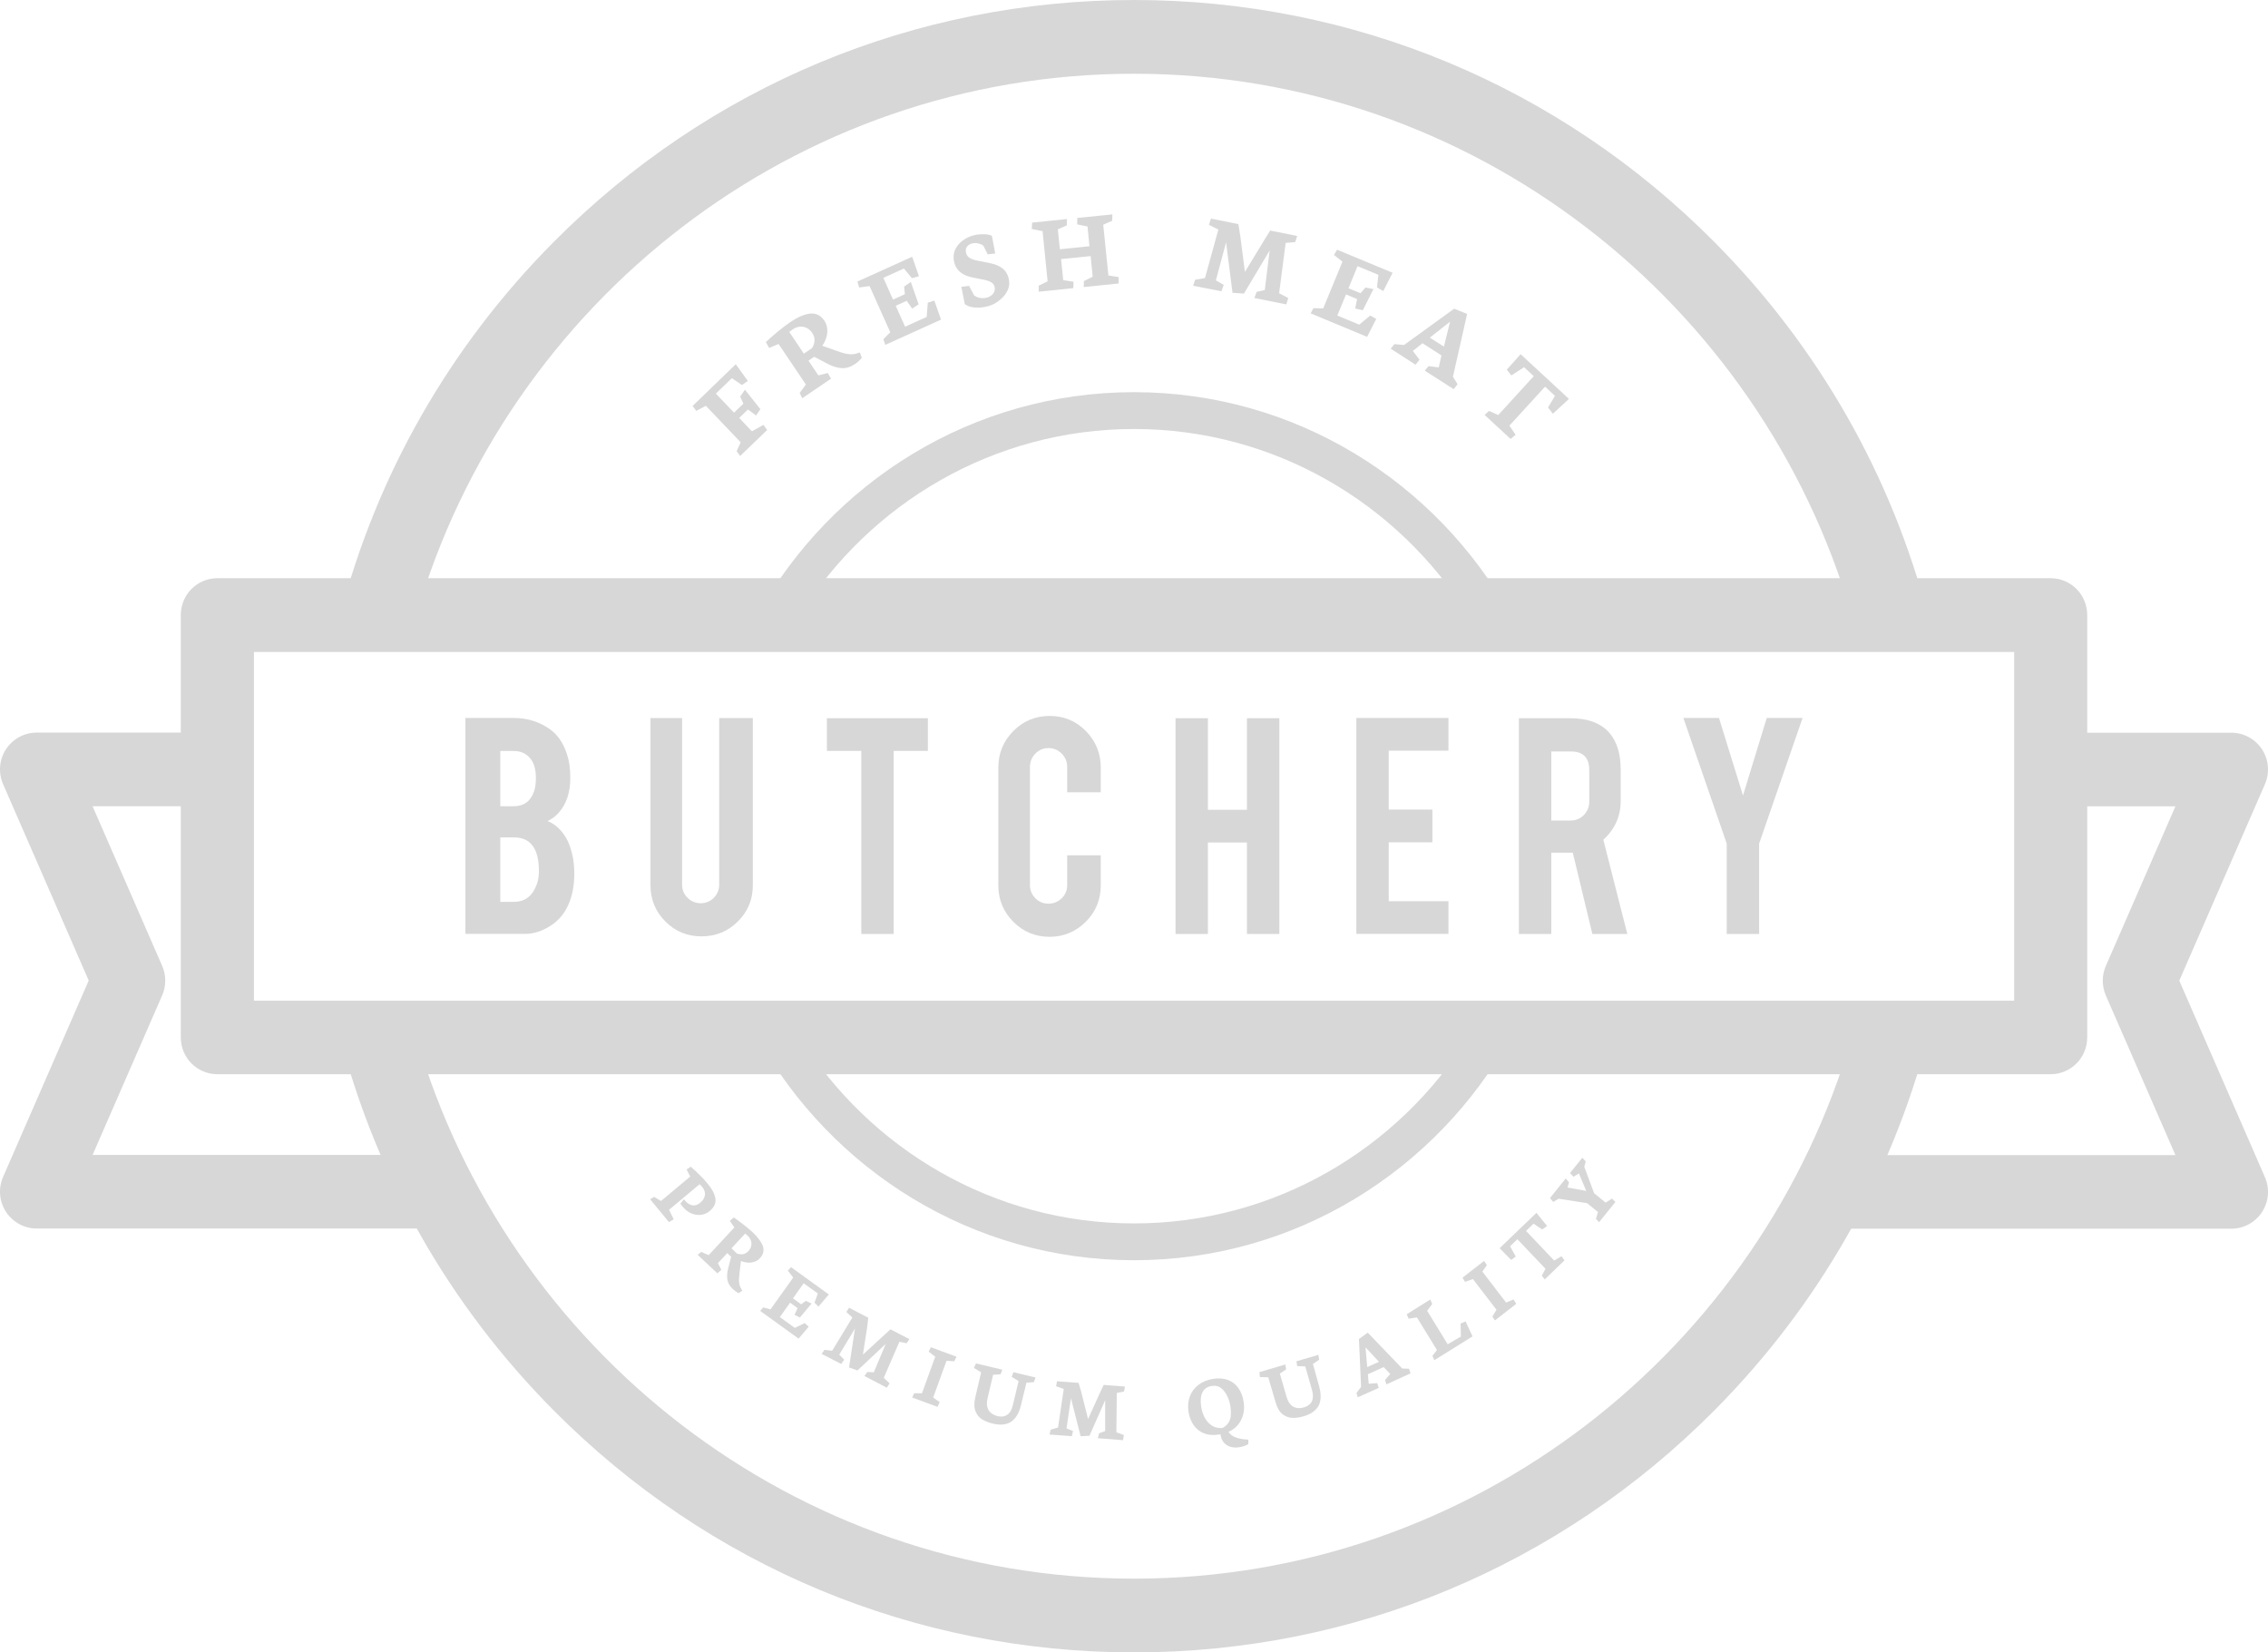<svg width="70" height="51" viewBox="0 0 70 51" fill="none" xmlns="http://www.w3.org/2000/svg">
<path d="M2.857 35.648L5.005 30.722C5.132 30.431 5.132 30.1 5.005 29.81L2.857 24.884H6.709V22.611H1.131C0.749 22.611 0.394 22.805 0.184 23.126C-0.025 23.447 -0.058 23.851 0.095 24.202L2.738 30.264L0.095 36.326C-0.058 36.677 -0.025 37.081 0.184 37.402C0.394 37.723 0.749 37.917 1.131 37.917H14.176C13.744 37.185 13.346 36.426 12.99 35.645H2.857V35.648Z" fill="#D7D7D7"/>
<path d="M67.262 30.267L69.905 24.205C70.058 23.854 70.025 23.45 69.816 23.129C69.606 22.808 69.251 22.614 68.869 22.614H63.291V24.887H67.143L64.995 29.813C64.868 30.103 64.868 30.434 64.995 30.725L67.143 35.651H57.01C56.654 36.433 56.259 37.188 55.824 37.923H68.869C69.251 37.923 69.606 37.73 69.816 37.409C70.025 37.088 70.058 36.683 69.905 36.333L67.262 30.267Z" fill="#D7D7D7"/>
<path d="M24.691 18.982C26.849 15.537 30.664 13.241 35 13.241C39.336 13.241 43.151 15.537 45.309 18.982H46.621C44.343 14.885 39.987 12.104 35 12.104C30.013 12.104 25.657 14.882 23.379 18.982H24.691Z" fill="#D7D7D7"/>
<path d="M45.309 32.019C43.151 35.464 39.336 37.76 35 37.76C30.664 37.76 26.849 35.464 24.691 32.019H23.379C25.657 36.116 30.013 38.896 35 38.896C39.987 38.896 44.343 36.119 46.621 32.019H45.309Z" fill="#D7D7D7"/>
<path d="M12.851 18.982C15.657 9.337 24.525 2.276 35 2.276C45.475 2.276 54.344 9.34 57.149 18.982H59.5C58.374 14.667 56.13 10.711 52.913 7.469C48.128 2.653 41.767 0 35 0C28.234 0 21.872 2.653 17.088 7.469C13.87 10.707 11.626 14.664 10.501 18.982H12.851Z" fill="#D7D7D7"/>
<path d="M57.149 32.019C54.344 41.663 45.475 48.724 35 48.724C24.525 48.724 15.657 41.66 12.851 32.019H10.501C11.626 36.333 13.87 40.29 17.088 43.531C21.872 48.347 28.234 51 35 51C41.767 51 48.128 48.347 52.913 43.531C56.13 40.293 58.374 36.336 59.5 32.019H57.149Z" fill="#D7D7D7"/>
<path d="M63.291 33.155H6.709C6.084 33.155 5.58 32.647 5.58 32.019V18.982C5.58 18.354 6.084 17.846 6.709 17.846H63.291C63.916 17.846 64.42 18.354 64.42 18.982V32.019C64.42 32.647 63.916 33.155 63.291 33.155ZM7.838 30.886H62.166V20.122H7.838V30.886Z" fill="#D7D7D7"/>
<path d="M14.365 28.827V22.16H15.859C16.254 22.16 16.609 22.264 16.925 22.474C17.197 22.651 17.39 22.925 17.506 23.3C17.569 23.497 17.602 23.734 17.602 24.008C17.602 24.456 17.483 24.814 17.247 25.081C17.147 25.195 17.031 25.281 16.898 25.342C17.121 25.425 17.31 25.596 17.463 25.846C17.566 26.017 17.642 26.237 17.689 26.505C17.712 26.642 17.725 26.795 17.725 26.966C17.725 27.387 17.645 27.744 17.486 28.038C17.363 28.269 17.187 28.453 16.965 28.59C16.712 28.747 16.46 28.824 16.208 28.824H14.365V28.827ZM15.441 24.884H15.859C16.168 24.884 16.377 24.73 16.483 24.426C16.523 24.312 16.54 24.172 16.54 24.005C16.54 23.727 16.473 23.52 16.34 23.377C16.218 23.246 16.058 23.179 15.859 23.179H15.441V24.884V24.884ZM15.441 27.835H15.859C16.198 27.835 16.43 27.661 16.563 27.307C16.609 27.186 16.633 27.049 16.633 26.892C16.633 26.521 16.563 26.251 16.42 26.08C16.294 25.923 16.108 25.846 15.859 25.846H15.441V27.835Z" fill="#D7D7D7"/>
<path d="M21.653 28.9C21.211 28.9 20.839 28.747 20.534 28.439C20.228 28.132 20.076 27.757 20.076 27.316V22.163H21.052V27.303C21.052 27.463 21.108 27.597 21.221 27.711C21.334 27.821 21.47 27.878 21.626 27.878C21.786 27.878 21.918 27.821 22.031 27.711C22.141 27.6 22.197 27.463 22.197 27.303V22.163H23.236V27.316C23.236 27.764 23.081 28.138 22.772 28.442C22.463 28.75 22.088 28.9 21.653 28.9Z" fill="#D7D7D7"/>
<path d="M26.583 23.176H25.521V22.167H28.638V23.176H27.583V28.827H26.583V23.176Z" fill="#D7D7D7"/>
<path d="M32.397 28.914C31.955 28.914 31.584 28.76 31.275 28.45C30.966 28.139 30.813 27.764 30.813 27.327V23.691C30.813 23.246 30.969 22.872 31.278 22.561C31.587 22.25 31.962 22.097 32.397 22.097C32.839 22.097 33.21 22.254 33.516 22.564C33.821 22.875 33.974 23.253 33.974 23.691V24.453H32.938V23.671C32.938 23.51 32.882 23.373 32.769 23.26C32.656 23.146 32.52 23.089 32.36 23.089C32.201 23.089 32.068 23.146 31.955 23.26C31.846 23.373 31.789 23.51 31.789 23.671V27.317C31.789 27.477 31.846 27.611 31.955 27.724C32.065 27.835 32.201 27.891 32.36 27.891C32.52 27.891 32.656 27.835 32.769 27.724C32.882 27.614 32.938 27.477 32.938 27.317V26.398H33.974V27.327C33.974 27.771 33.818 28.145 33.509 28.453C33.2 28.757 32.829 28.914 32.397 28.914Z" fill="#D7D7D7"/>
<path d="M37.281 26.003V28.827H36.282V22.167H37.281V24.994H38.486V22.167H39.486V28.827H38.486V26.003H37.281Z" fill="#D7D7D7"/>
<path d="M41.863 28.827V22.16H44.705V23.169H42.862V24.987H44.21V25.997H42.862V27.815H44.705V28.824H41.863V28.827Z" fill="#D7D7D7"/>
<path d="M48.453 22.167C49.011 22.167 49.42 22.321 49.679 22.628C49.908 22.899 50.021 23.273 50.021 23.754V24.724C50.021 25.195 49.841 25.592 49.486 25.92L50.226 28.827H49.147L48.543 26.318C48.513 26.318 48.487 26.318 48.453 26.318H47.879V28.827H46.88V22.167H48.453V22.167ZM49.051 23.771C49.051 23.383 48.862 23.193 48.48 23.193H47.879V25.325H48.48C48.639 25.325 48.772 25.268 48.885 25.155C48.995 25.041 49.051 24.904 49.051 24.747V23.771Z" fill="#D7D7D7"/>
<path d="M53.294 26.037L51.956 22.16H53.055L53.796 24.553L54.529 22.16H55.635L54.294 26.037V28.827H53.294V26.037V26.037Z" fill="#D7D7D7"/>
<path d="M21.49 12.682L21.377 12.529L22.709 11.242L23.081 11.757L22.901 11.884L22.589 11.673L22.094 12.148L22.655 12.736L22.944 12.459L22.845 12.241L22.991 12.027L23.469 12.629L23.336 12.823L23.084 12.639L22.815 12.9L23.207 13.311L23.562 13.114L23.678 13.271L22.845 14.073L22.735 13.926L22.861 13.652L21.786 12.525L21.49 12.682Z" fill="#D7D7D7"/>
<path d="M25.65 11.687L24.76 12.291L24.681 12.128L24.873 11.867L24.03 10.617L23.738 10.738L23.638 10.557C23.738 10.463 23.861 10.357 24 10.239C24.143 10.123 24.262 10.029 24.362 9.962C24.614 9.788 24.83 9.695 25.009 9.678C25.189 9.661 25.335 9.735 25.448 9.905C25.494 9.976 25.524 10.059 25.531 10.149C25.541 10.239 25.531 10.333 25.501 10.423C25.474 10.514 25.434 10.597 25.378 10.671L25.79 10.818C25.903 10.858 25.992 10.888 26.059 10.905C26.125 10.925 26.195 10.931 26.265 10.935C26.334 10.935 26.404 10.925 26.477 10.898L26.537 10.878L26.6 11.042C26.547 11.112 26.474 11.179 26.384 11.239C26.251 11.329 26.112 11.372 25.972 11.362C25.833 11.352 25.683 11.306 25.524 11.219L25.129 11.011L24.953 11.132L25.258 11.586L25.547 11.513L25.65 11.687ZM24.359 10.243L24.81 10.915L25.059 10.748C25.109 10.671 25.136 10.594 25.139 10.514C25.146 10.433 25.119 10.353 25.066 10.273C25.023 10.206 24.966 10.156 24.9 10.123C24.833 10.089 24.764 10.076 24.687 10.082C24.611 10.089 24.535 10.119 24.462 10.169C24.435 10.189 24.412 10.206 24.392 10.22C24.375 10.229 24.362 10.239 24.359 10.243Z" fill="#D7D7D7"/>
<path d="M26.517 8.873L26.464 8.689L28.154 7.924L28.363 8.525L28.147 8.586L27.898 8.288L27.264 8.575L27.563 9.247L27.928 9.08L27.905 8.846L28.111 8.702L28.353 9.391L28.154 9.525L27.985 9.284L27.646 9.438L27.935 10.083L28.602 9.782L28.635 9.341L28.838 9.277L29.044 9.865L27.324 10.644L27.264 10.47L27.477 10.256L26.839 8.829L26.517 8.873Z" fill="#D7D7D7"/>
<path d="M30.494 9.451C30.345 9.491 30.209 9.504 30.076 9.491C29.947 9.478 29.847 9.441 29.777 9.384L29.671 8.853L29.91 8.823L30.063 9.113C30.109 9.153 30.169 9.18 30.245 9.194C30.319 9.207 30.395 9.204 30.465 9.184C30.518 9.17 30.561 9.147 30.604 9.113C30.644 9.08 30.674 9.04 30.69 8.993C30.707 8.946 30.71 8.896 30.694 8.843C30.68 8.793 30.651 8.752 30.607 8.722C30.564 8.692 30.511 8.669 30.455 8.655C30.398 8.639 30.319 8.622 30.219 8.605C30.079 8.579 29.963 8.555 29.874 8.525C29.784 8.498 29.701 8.452 29.621 8.385C29.545 8.318 29.488 8.228 29.455 8.111C29.419 7.977 29.422 7.85 29.468 7.733C29.515 7.616 29.591 7.519 29.694 7.439C29.797 7.359 29.913 7.299 30.046 7.265C30.139 7.239 30.239 7.229 30.352 7.229C30.461 7.229 30.551 7.245 30.614 7.279C30.617 7.289 30.634 7.369 30.66 7.519C30.687 7.67 30.707 7.77 30.717 7.823L30.485 7.85L30.355 7.589C30.315 7.553 30.262 7.529 30.192 7.513C30.123 7.496 30.056 7.499 29.993 7.516C29.923 7.536 29.87 7.573 29.837 7.626C29.804 7.68 29.8 7.743 29.82 7.82C29.834 7.873 29.867 7.917 29.913 7.95C29.96 7.984 30.016 8.007 30.079 8.024C30.142 8.041 30.229 8.057 30.335 8.077C30.481 8.104 30.601 8.131 30.697 8.158C30.79 8.188 30.88 8.234 30.959 8.298C31.039 8.365 31.095 8.455 31.125 8.569C31.165 8.709 31.155 8.843 31.099 8.963C31.042 9.083 30.956 9.187 30.843 9.27C30.737 9.361 30.617 9.417 30.494 9.451Z" fill="#D7D7D7"/>
<path d="M31.846 7.068L31.856 6.871L32.931 6.761L32.925 6.958L32.649 7.078L32.712 7.693L33.625 7.6L33.566 6.991L33.247 6.925L33.25 6.727L34.333 6.617L34.326 6.814L34.05 6.935L34.21 8.502L34.525 8.552V8.749L33.449 8.86L33.453 8.676L33.725 8.539L33.662 7.904L32.749 7.997L32.815 8.646L33.134 8.696L33.127 8.893L32.058 9.003V8.819L32.334 8.682L32.178 7.135L31.846 7.068Z" fill="#D7D7D7"/>
<path d="M36.823 8.82L36.889 8.633L37.191 8.583L37.603 7.086L37.314 6.939L37.374 6.748L38.221 6.918L38.28 7.279L38.423 8.392L39.027 7.4L39.203 7.116L40.037 7.283L39.974 7.473L39.681 7.497L39.479 9.051L39.761 9.198L39.701 9.395L38.715 9.198L38.785 9.01L39.037 8.95L39.187 7.731L38.393 9.061L38.041 9.037L37.842 7.48L37.527 8.653L37.769 8.793L37.699 8.99L36.823 8.82Z" fill="#D7D7D7"/>
<path d="M41.172 7.871L41.268 7.707L42.982 8.419L42.693 8.984L42.5 8.87L42.543 8.482L41.899 8.215L41.62 8.897L41.992 9.05L42.145 8.873L42.391 8.923L42.062 9.575L41.826 9.522L41.886 9.231L41.544 9.087L41.275 9.739L41.952 10.02L42.291 9.739L42.477 9.842L42.195 10.397L40.452 9.672L40.538 9.512L40.84 9.518L41.434 8.075L41.172 7.871Z" fill="#D7D7D7"/>
<path d="M42.922 10.761L43.038 10.621L43.334 10.648L44.881 9.528L45.282 9.689L44.844 11.627L44.987 11.858L44.867 12.011L43.974 11.44L44.091 11.3L44.406 11.34L44.489 10.969L43.905 10.594L43.606 10.832L43.812 11.102L43.689 11.256L42.922 10.761ZM44.13 10.421L44.565 10.698L44.755 9.929L44.13 10.421Z" fill="#D7D7D7"/>
<path d="M46.933 10.932L48.424 12.312L47.929 12.77L47.779 12.579L47.992 12.218L47.687 11.934L46.587 13.137L46.777 13.418L46.624 13.548L45.821 12.806L45.957 12.683L46.242 12.81L47.338 11.61L47.039 11.333L46.647 11.587L46.505 11.409L46.933 10.932Z" fill="#D7D7D7"/>
<path d="M20.647 37.72L20.066 37.015L20.189 36.941L20.401 37.068L21.304 36.313L21.192 36.096L21.321 36.009C21.427 36.106 21.523 36.193 21.603 36.273C21.683 36.353 21.766 36.44 21.849 36.544C21.985 36.707 22.061 36.858 22.081 36.998C22.101 37.135 22.041 37.265 21.902 37.379C21.822 37.446 21.733 37.483 21.633 37.496C21.534 37.506 21.434 37.493 21.334 37.449C21.235 37.406 21.148 37.339 21.072 37.245C21.055 37.225 21.029 37.192 20.999 37.148L21.108 37.015L21.138 37.051C21.215 37.142 21.294 37.192 21.377 37.202C21.46 37.212 21.54 37.185 21.616 37.118C21.696 37.051 21.743 36.975 21.756 36.891C21.769 36.804 21.743 36.717 21.67 36.63C21.66 36.617 21.646 36.604 21.63 36.587C21.613 36.57 21.603 36.56 21.593 36.55L20.65 37.339L20.793 37.633L20.647 37.72Z" fill="#D7D7D7"/>
<path d="M22.141 39.301L21.533 38.729L21.643 38.639L21.872 38.739L22.666 37.884L22.526 37.683L22.646 37.576C22.735 37.636 22.835 37.71 22.948 37.797C23.061 37.884 23.15 37.961 23.22 38.024C23.393 38.188 23.502 38.335 23.546 38.465C23.589 38.599 23.559 38.722 23.453 38.836C23.406 38.886 23.353 38.92 23.283 38.943C23.217 38.966 23.147 38.973 23.074 38.97C23.001 38.963 22.931 38.946 22.868 38.92L22.828 39.257C22.818 39.351 22.812 39.421 22.808 39.478C22.805 39.531 22.812 39.585 22.822 39.638C22.832 39.692 22.855 39.742 22.885 39.792L22.911 39.835L22.798 39.912C22.735 39.882 22.676 39.839 22.613 39.782C22.52 39.695 22.466 39.598 22.45 39.491C22.433 39.384 22.443 39.26 22.48 39.127L22.566 38.789L22.447 38.676L22.158 38.986L22.264 39.194L22.141 39.301ZM23.001 38.071L22.576 38.529L22.745 38.689C22.812 38.712 22.875 38.719 22.935 38.709C22.994 38.699 23.051 38.666 23.101 38.612C23.144 38.565 23.17 38.515 23.184 38.462C23.197 38.405 23.197 38.352 23.177 38.295C23.16 38.238 23.124 38.184 23.074 38.138C23.054 38.121 23.038 38.104 23.024 38.094C23.011 38.081 23.004 38.074 23.001 38.071Z" fill="#D7D7D7"/>
<path d="M24.316 39.217L24.415 39.11L25.581 39.953L25.262 40.327L25.139 40.206L25.242 39.922L24.804 39.608L24.475 40.073L24.727 40.257L24.873 40.15L25.049 40.233L24.688 40.664L24.521 40.581L24.618 40.374L24.385 40.206L24.07 40.651L24.532 40.985L24.837 40.835L24.96 40.948L24.648 41.316L23.462 40.46L23.555 40.353L23.781 40.414L24.482 39.431L24.316 39.217Z" fill="#D7D7D7"/>
<path d="M25.358 41.787L25.448 41.663L25.684 41.69L26.308 40.664L26.122 40.494L26.205 40.363L26.799 40.671L26.766 40.951L26.633 41.81L27.294 41.202L27.483 41.028L28.068 41.332L27.981 41.459L27.759 41.413L27.277 42.526L27.457 42.696L27.37 42.83L26.68 42.469L26.77 42.345L26.969 42.355L27.337 41.48L26.464 42.298L26.205 42.205L26.388 41.005L25.903 41.81L26.056 41.967L25.963 42.098L25.358 41.787Z" fill="#D7D7D7"/>
<path d="M28.662 41.717L28.732 41.583L29.522 41.874L29.452 42.014L29.213 42.001L28.802 43.134L29.004 43.277L28.934 43.421L28.154 43.134L28.214 43.003H28.456L28.865 41.874L28.662 41.717Z" fill="#D7D7D7"/>
<path d="M30.282 42.355L30.06 42.221L30.123 42.081L30.936 42.275L30.883 42.415L30.651 42.432L30.482 43.147C30.445 43.304 30.455 43.428 30.511 43.521C30.568 43.615 30.661 43.675 30.787 43.709C30.907 43.735 31.006 43.722 31.089 43.665C31.172 43.608 31.232 43.505 31.265 43.354L31.438 42.626L31.225 42.495L31.278 42.352L31.962 42.516L31.909 42.659L31.68 42.676L31.511 43.371C31.451 43.618 31.348 43.789 31.205 43.882C31.062 43.976 30.873 43.993 30.644 43.939C30.521 43.909 30.412 43.869 30.319 43.812C30.226 43.759 30.156 43.675 30.11 43.562C30.063 43.448 30.06 43.301 30.103 43.12L30.282 42.355Z" fill="#D7D7D7"/>
<path d="M32.394 44.276L32.427 44.126L32.656 44.059L32.832 42.869L32.596 42.786L32.623 42.632L33.29 42.682L33.37 42.956L33.582 43.798L33.954 42.979L34.064 42.745L34.721 42.796L34.691 42.949L34.469 42.993L34.456 44.206L34.688 44.293L34.661 44.45L33.885 44.39L33.921 44.239L34.11 44.169V43.217L33.626 44.313L33.353 44.33L33.054 43.153L32.918 44.086L33.118 44.169L33.081 44.326L32.394 44.276Z" fill="#D7D7D7"/>
<path d="M37.6 44.279C37.431 44.303 37.281 44.289 37.152 44.236C37.022 44.183 36.916 44.096 36.836 43.979C36.757 43.862 36.703 43.721 36.68 43.558C36.657 43.387 36.673 43.233 36.727 43.09C36.783 42.946 36.873 42.829 36.999 42.736C37.125 42.642 37.278 42.582 37.46 42.555C37.626 42.532 37.776 42.545 37.909 42.595C38.038 42.645 38.144 42.729 38.227 42.849C38.31 42.966 38.364 43.117 38.387 43.29C38.407 43.421 38.397 43.548 38.367 43.668C38.334 43.788 38.281 43.892 38.201 43.985C38.124 44.076 38.028 44.146 37.915 44.193C37.968 44.273 38.041 44.33 38.141 44.366C38.237 44.403 38.367 44.426 38.529 44.433C38.529 44.44 38.529 44.467 38.529 44.503C38.529 44.544 38.529 44.567 38.526 44.574C38.44 44.624 38.344 44.654 38.234 44.67C38.141 44.684 38.055 44.677 37.975 44.654C37.892 44.63 37.826 44.584 37.769 44.52C37.713 44.453 37.683 44.37 37.67 44.27C37.65 44.27 37.626 44.273 37.6 44.279ZM37.411 42.776C37.268 42.796 37.172 42.859 37.115 42.969C37.059 43.08 37.045 43.227 37.072 43.411C37.089 43.524 37.122 43.631 37.172 43.735C37.225 43.838 37.294 43.922 37.387 43.989C37.48 44.056 37.593 44.082 37.726 44.076C37.812 44.032 37.872 43.979 37.915 43.912C37.955 43.848 37.982 43.775 37.988 43.695C37.995 43.614 37.992 43.524 37.978 43.421C37.962 43.31 37.932 43.203 37.882 43.096C37.832 42.993 37.769 42.906 37.69 42.843C37.61 42.782 37.517 42.759 37.411 42.776Z" fill="#D7D7D7"/>
<path d="M39.144 42.509L38.885 42.502L38.872 42.349L39.672 42.115L39.695 42.265L39.502 42.395L39.705 43.101C39.748 43.254 39.818 43.361 39.914 43.415C40.007 43.468 40.12 43.475 40.246 43.438C40.362 43.405 40.445 43.341 40.489 43.251C40.532 43.161 40.535 43.041 40.492 42.894L40.286 42.172L40.037 42.165L40.014 42.015L40.691 41.817L40.714 41.968L40.522 42.098L40.714 42.786C40.781 43.034 40.777 43.231 40.698 43.385C40.618 43.535 40.465 43.645 40.236 43.712C40.113 43.749 39.997 43.766 39.891 43.762C39.785 43.759 39.682 43.722 39.585 43.649C39.489 43.575 39.416 43.445 39.366 43.268L39.144 42.509Z" fill="#D7D7D7"/>
<path d="M41.906 43.127L41.867 42.99L42.009 42.809L41.943 41.326L42.215 41.132L43.278 42.238L43.487 42.245L43.536 42.388L42.789 42.729L42.75 42.592L42.909 42.405L42.706 42.194L42.218 42.415L42.245 42.709L42.507 42.689L42.554 42.836L41.906 43.127ZM42.199 42.194L42.56 42.031L42.145 41.583L42.199 42.194Z" fill="#D7D7D7"/>
<path d="M44.27 41.981L44.21 41.85L44.35 41.667L43.732 40.661L43.477 40.701L43.417 40.564L44.144 40.109L44.204 40.246L44.048 40.457L44.682 41.49L45.09 41.252L45.08 40.851L45.233 40.784L45.449 41.246L44.27 41.981Z" fill="#D7D7D7"/>
<path d="M45.217 39.564L45.14 39.434L45.807 38.916L45.891 39.05L45.751 39.247L46.485 40.203L46.714 40.106L46.797 40.243L46.139 40.754L46.06 40.634L46.189 40.426L45.459 39.477L45.217 39.564Z" fill="#D7D7D7"/>
<path d="M46.285 38.525L47.421 37.433L47.75 37.84L47.597 37.947L47.331 37.767L47.099 37.991L47.969 38.906L48.194 38.773L48.288 38.9L47.677 39.488L47.587 39.374L47.7 39.16L46.833 38.248L46.608 38.465L46.783 38.783L46.641 38.886L46.285 38.525Z" fill="#D7D7D7"/>
<path d="M47.939 37.098L47.839 36.978L48.324 36.373L48.427 36.49L48.38 36.651L48.958 36.757L48.733 36.219L48.563 36.32L48.457 36.206L48.839 35.731L48.942 35.848L48.898 36.012L49.201 36.828L49.556 37.118L49.755 36.995L49.858 37.098L49.353 37.723L49.257 37.62L49.32 37.409L48.985 37.135L48.105 36.998L47.939 37.098Z" fill="#D7D7D7"/>
</svg>
